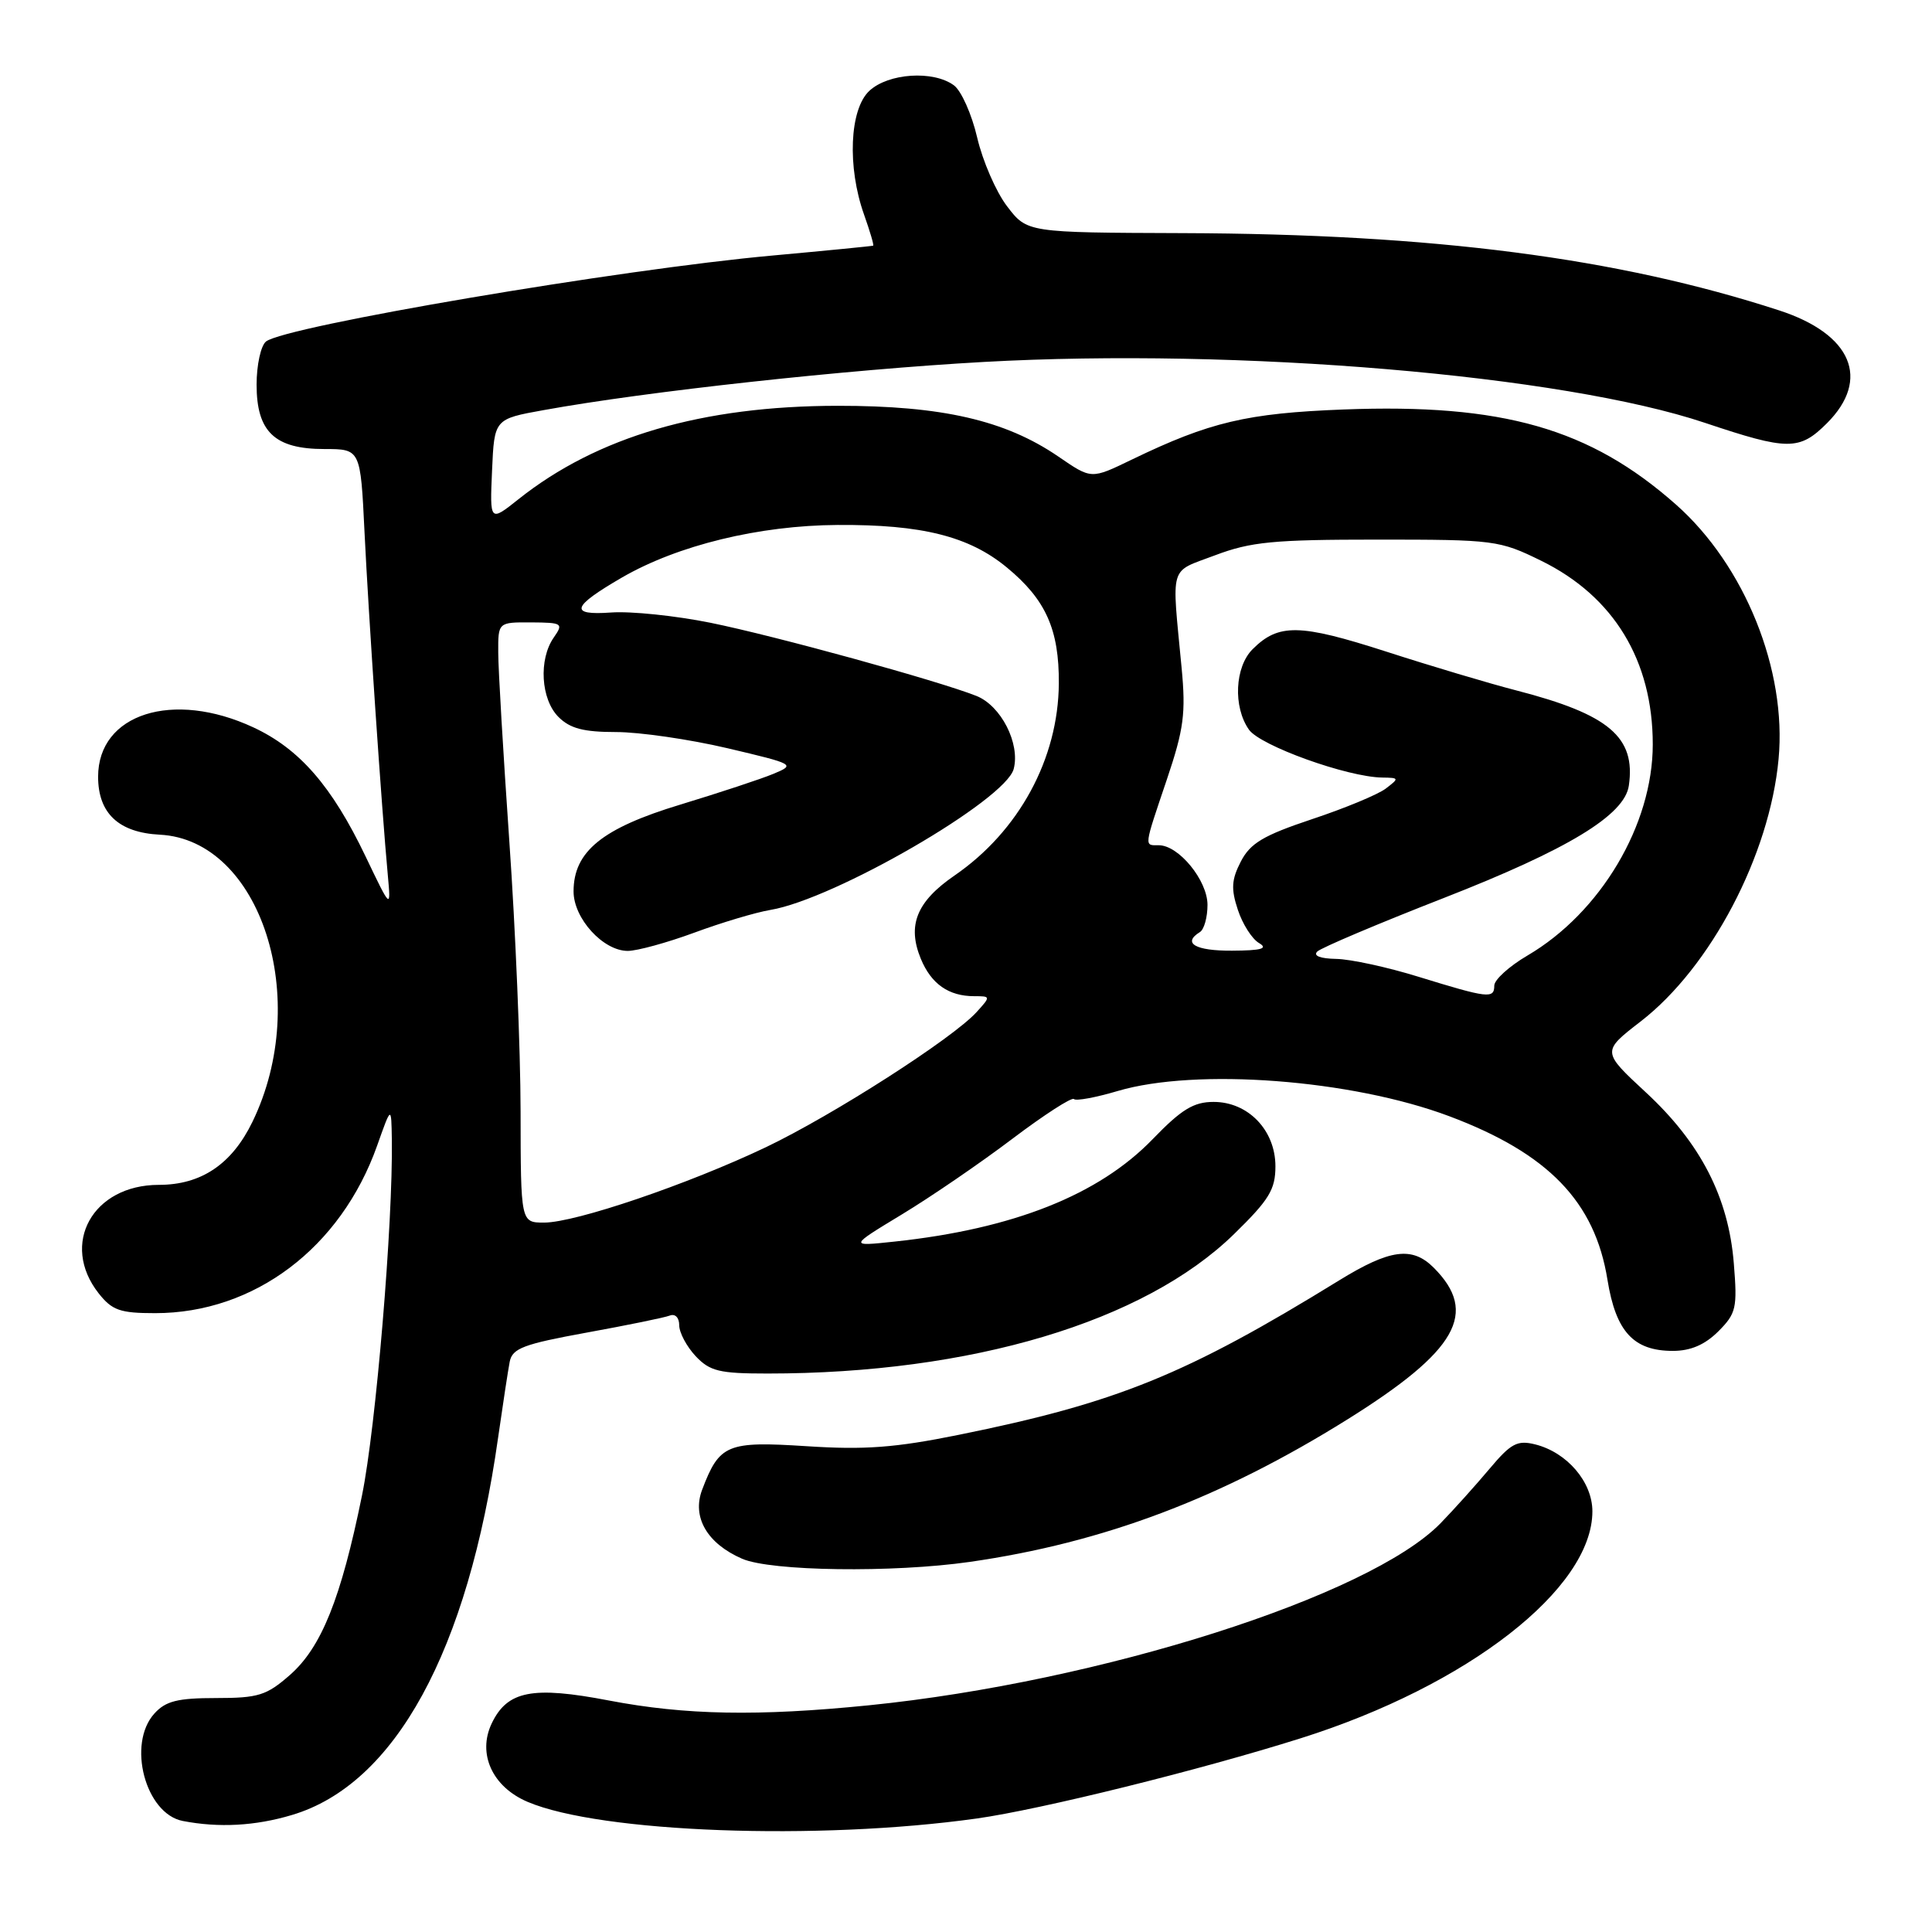 <?xml version="1.0" encoding="UTF-8" standalone="no"?>
<!DOCTYPE svg PUBLIC "-//W3C//DTD SVG 1.1//EN" "http://www.w3.org/Graphics/SVG/1.1/DTD/svg11.dtd" >
<svg xmlns="http://www.w3.org/2000/svg" xmlns:xlink="http://www.w3.org/1999/xlink" version="1.1" viewBox="0 0 256 256">
 <g >
 <path fill="currentColor"
d=" M 129.43 240.96 C 137.90 239.77 158.98 234.55 172.35 230.33 C 194.48 223.36 211.00 210.50 211.00 200.26 C 211.00 196.37 207.65 192.45 203.42 191.39 C 201.05 190.80 200.21 191.25 197.39 194.60 C 195.59 196.74 192.67 200.00 190.89 201.83 C 181.48 211.50 145.81 222.86 115.14 225.96 C 100.43 227.44 90.81 227.26 80.71 225.33 C 70.56 223.38 67.23 224.03 65.16 228.35 C 63.23 232.38 65.24 236.78 69.92 238.76 C 79.56 242.85 108.40 243.91 129.43 240.96 Z  M 38.67 240.50 C 52.35 236.44 62.00 218.80 66.00 190.50 C 66.63 186.10 67.32 181.57 67.54 180.43 C 67.89 178.66 69.37 178.10 77.72 176.58 C 83.10 175.60 88.06 174.59 88.75 174.32 C 89.46 174.04 90.00 174.59 90.00 175.60 C 90.00 176.58 90.98 178.41 92.17 179.69 C 94.07 181.70 95.31 182.00 101.71 182.00 C 128.71 182.00 151.61 175.15 163.52 163.52 C 168.17 158.98 169.00 157.62 169.00 154.54 C 169.00 149.76 165.38 146.00 160.80 146.01 C 158.16 146.01 156.55 147.00 152.75 150.93 C 145.60 158.34 134.26 162.84 118.50 164.52 C 112.50 165.16 112.50 165.16 119.50 160.92 C 123.35 158.59 129.94 154.08 134.14 150.90 C 138.35 147.72 142.02 145.35 142.30 145.63 C 142.57 145.91 145.18 145.43 148.08 144.57 C 158.49 141.48 179.10 143.04 192.05 147.91 C 205.15 152.83 211.34 159.23 213.00 169.59 C 214.11 176.45 216.45 179.00 221.66 179.00 C 224.02 179.00 225.90 178.19 227.68 176.42 C 230.06 174.03 230.22 173.33 229.74 167.41 C 229.04 158.65 225.34 151.46 218.08 144.74 C 212.24 139.33 212.24 139.33 217.42 135.33 C 226.68 128.16 234.49 113.31 235.67 100.58 C 236.78 88.79 231.19 74.93 222.09 66.87 C 210.67 56.76 199.10 53.45 178.00 54.26 C 165.24 54.75 160.28 55.92 150.03 60.87 C 144.54 63.52 144.67 63.53 140.20 60.47 C 133.18 55.68 124.80 53.76 111.00 53.77 C 93.03 53.79 79.12 57.86 68.70 66.15 C 64.90 69.17 64.90 69.17 65.20 62.34 C 65.50 55.52 65.50 55.52 72.05 54.34 C 85.72 51.86 112.20 48.97 130.35 47.96 C 164.17 46.08 207.03 49.70 225.92 56.03 C 236.93 59.72 238.43 59.72 242.08 56.08 C 247.91 50.25 245.37 44.26 235.75 41.13 C 214.34 34.16 189.94 31.00 156.68 30.89 C 136.10 30.82 136.10 30.82 133.44 27.33 C 131.98 25.42 130.20 21.32 129.48 18.22 C 128.76 15.13 127.37 12.01 126.39 11.30 C 123.66 9.30 117.71 9.69 115.19 12.04 C 112.57 14.48 112.24 22.13 114.50 28.46 C 115.27 30.64 115.82 32.48 115.70 32.55 C 115.59 32.61 109.59 33.20 102.36 33.86 C 82.17 35.68 37.82 43.22 35.25 45.25 C 34.56 45.80 34.00 48.37 34.00 50.97 C 34.00 57.22 36.40 59.50 42.99 59.50 C 47.77 59.50 47.77 59.50 48.30 70.50 C 48.82 81.30 50.57 107.15 51.39 116.00 C 51.80 120.50 51.80 120.50 48.45 113.50 C 43.98 104.16 39.69 99.23 33.57 96.38 C 22.92 91.42 13.00 94.57 13.00 102.92 C 13.00 107.76 15.72 110.32 21.17 110.60 C 34.54 111.28 41.35 132.38 33.45 148.65 C 30.72 154.27 26.66 157.00 21.05 157.00 C 12.28 157.00 7.93 164.83 13.07 171.37 C 14.86 173.63 15.90 174.00 20.56 174.00 C 33.69 174.00 45.16 165.35 49.97 151.81 C 51.85 146.50 51.85 146.50 51.92 151.00 C 52.08 162.07 49.81 189.11 47.97 198.14 C 45.19 211.81 42.59 218.28 38.42 221.94 C 35.32 224.66 34.23 225.00 28.62 225.00 C 23.53 225.00 21.95 225.40 20.46 227.05 C 16.81 231.07 19.26 240.34 24.23 241.29 C 29.00 242.21 33.82 241.95 38.67 240.50 Z  M 128.50 206.96 C 146.23 204.41 161.79 198.54 178.54 188.08 C 193.09 178.99 195.95 173.95 189.97 167.97 C 187.12 165.12 184.16 165.52 177.44 169.66 C 157.13 182.17 148.00 185.88 127.00 190.13 C 118.61 191.83 114.57 192.13 106.90 191.63 C 96.34 190.95 95.33 191.36 93.04 197.39 C 91.66 201.02 93.69 204.52 98.33 206.54 C 102.13 208.20 118.31 208.42 128.50 206.96 Z  M 68.98 147.25 C 68.97 139.14 68.30 123.05 67.49 111.50 C 66.69 99.95 66.02 88.69 66.02 86.47 C 66.00 82.45 66.00 82.45 70.38 82.47 C 74.53 82.50 74.68 82.60 73.38 84.47 C 71.35 87.37 71.66 92.66 74.00 95.00 C 75.53 96.53 77.33 97.00 81.63 97.00 C 84.72 97.00 91.36 97.96 96.38 99.14 C 105.29 101.24 105.43 101.31 102.50 102.53 C 100.85 103.22 95.29 105.05 90.16 106.61 C 79.78 109.75 76.00 112.83 76.00 118.12 C 76.00 121.70 79.92 126.00 83.18 126.00 C 84.43 126.00 88.39 124.91 91.98 123.59 C 95.57 122.26 100.11 120.90 102.08 120.57 C 110.58 119.15 133.24 106.02 134.32 101.89 C 135.20 98.52 132.64 93.50 129.37 92.21 C 124.24 90.18 102.71 84.26 94.14 82.52 C 89.54 81.59 83.61 80.97 80.97 81.16 C 75.37 81.56 75.73 80.40 82.42 76.52 C 89.82 72.24 100.59 69.62 111.00 69.56 C 122.15 69.49 128.41 71.06 133.41 75.19 C 138.57 79.44 140.35 83.41 140.30 90.57 C 140.23 100.54 135.01 110.15 126.48 116.01 C 121.45 119.47 120.18 122.61 122.02 127.06 C 123.40 130.39 125.71 132.00 129.09 132.00 C 131.28 132.00 131.29 132.03 129.41 134.10 C 126.26 137.58 110.39 147.76 101.49 152.01 C 91.18 156.92 76.26 162.00 72.10 162.00 C 69.00 162.00 69.00 162.00 68.98 147.25 Z  M 188.00 129.44 C 183.88 128.16 178.95 127.09 177.05 127.06 C 174.94 127.02 173.97 126.65 174.55 126.08 C 175.07 125.58 182.60 122.39 191.28 119.00 C 207.77 112.56 215.27 108.01 215.83 104.10 C 216.76 97.67 213.21 94.66 200.94 91.49 C 197.40 90.58 189.62 88.26 183.65 86.33 C 172.19 82.64 169.41 82.59 165.97 86.03 C 163.62 88.38 163.37 93.66 165.49 96.68 C 166.98 98.81 178.53 102.97 183.16 103.03 C 185.41 103.06 185.42 103.12 183.61 104.50 C 182.56 105.29 178.17 107.11 173.83 108.55 C 167.40 110.70 165.68 111.72 164.42 114.15 C 163.18 116.55 163.10 117.78 164.02 120.55 C 164.64 122.44 165.90 124.42 166.83 124.96 C 168.07 125.69 167.15 125.95 163.25 125.97 C 158.38 126.00 156.62 124.97 159.00 123.50 C 159.55 123.16 160.00 121.54 160.00 119.90 C 160.00 116.66 156.19 112.00 153.55 112.00 C 151.59 112.00 151.53 112.42 154.62 103.27 C 156.87 96.60 157.14 94.51 156.57 88.50 C 155.25 74.56 154.84 75.91 161.00 73.58 C 165.74 71.79 168.72 71.50 182.50 71.50 C 198.02 71.50 198.67 71.58 204.23 74.31 C 213.84 79.03 219.00 87.53 219.00 98.64 C 219.00 109.29 212.09 120.93 202.40 126.61 C 199.98 128.03 198.00 129.82 198.00 130.60 C 198.00 132.37 197.18 132.27 188.00 129.44 Z "/>
</g>
</svg>